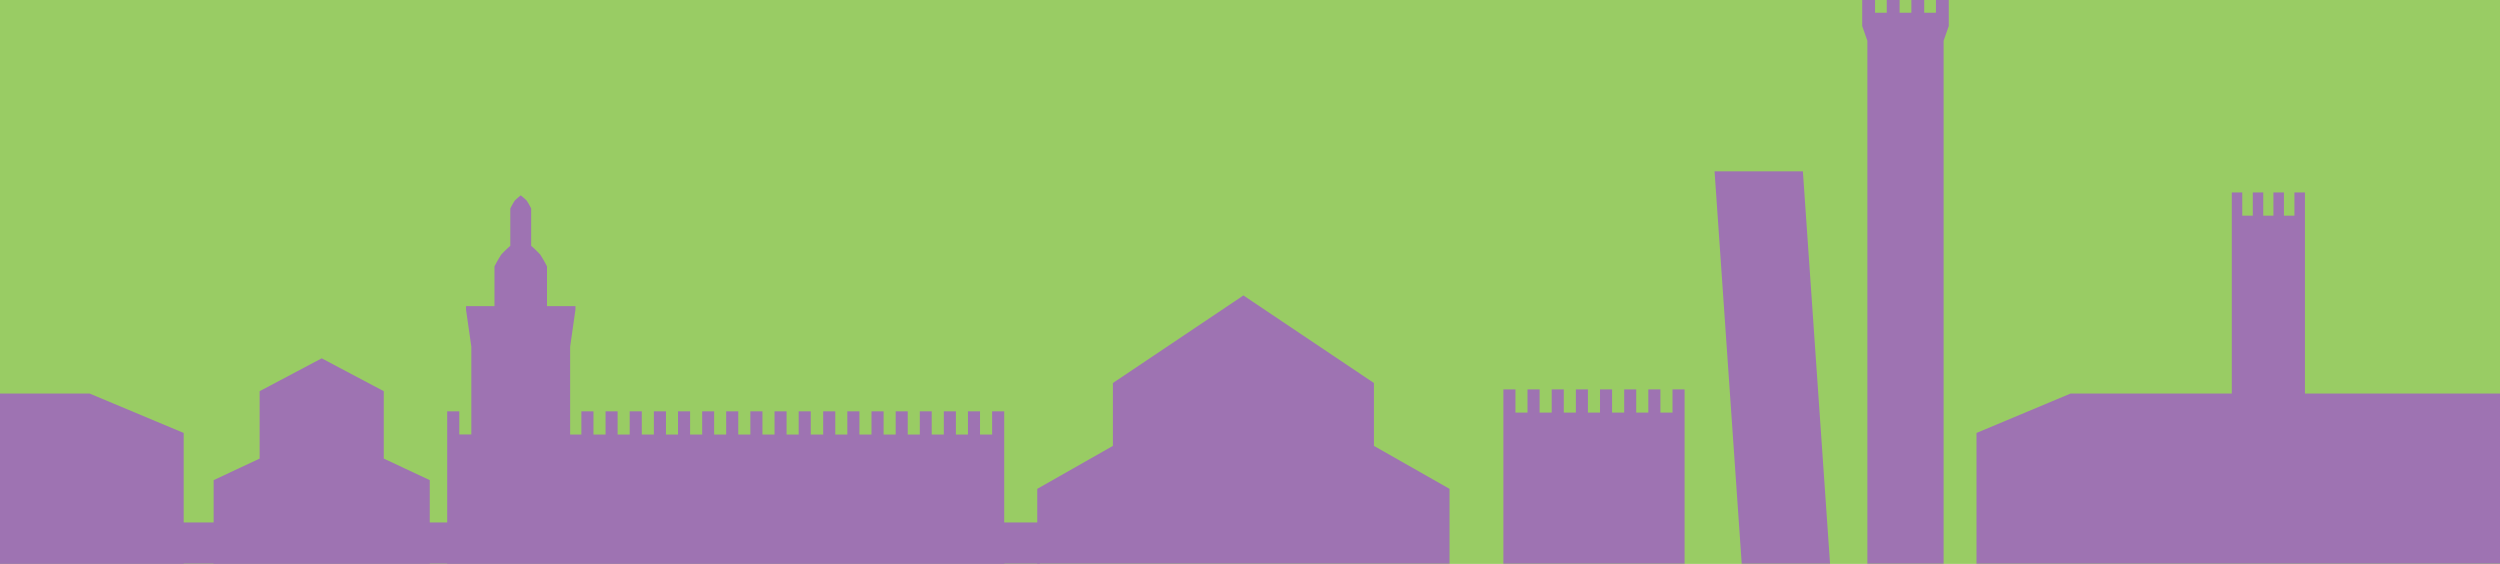 <svg id="Layer_1" data-name="Layer 1" xmlns="http://www.w3.org/2000/svg" xmlns:xlink="http://www.w3.org/1999/xlink" width="18.601cm" height="4.194cm" viewBox="0 0 527.28 118.88"><defs><clipPath id="clip-path"><rect y="-61.12" width="527.28" height="360" style="fill:none"/></clipPath></defs><title>skyline-banale</title><g id="area_stampa" data-name="area stampa"><rect y="-78.25" width="527.28" height="377.04" style="fill:#99cc64"/></g><g id="sfondo"><rect y="-78.25" width="527.28" height="377.09" style="fill:#99cc64"/></g><g id="skyline"><g style="clip-path:url(#clip-path)"><path d="M211.8,138.69V86.75h-2.55v4.9H206.7v-4.9h-2.55v4.9h-2.54v-4.9h-2.55v4.9h-2.55v-4.9H194v4.9h-2.55v-4.9h-2.54v4.9h-2.55v-4.9h-2.55v4.9h-2.55v-4.9h-2.55v4.9h-2.54v-4.9h-2.55v4.9H171v-4.9h-2.55v4.9H165.9v-4.9h-2.54v4.9h-2.55v-4.9h-2.55v4.9h-2.55v-4.9h-2.55v4.9h-2.54v-4.9H148.1v4.9h-2.55v-4.9H143v4.9h-2.54v-4.9h-2.55v4.9h-2.55v-4.9h-2.55v4.9h-2.55v-4.9h-2.54v4.9h-2.55v-4.9h-2.55v4.9h-2.37V73.12l1.12-7.82v-.74h-6V56.19a26.974,26.974,0,0,0-1.43-2.5,24.169,24.169,0,0,0-1.91-1.85V43.97a15.061,15.061,0,0,0-.94-1.66,12.674,12.674,0,0,0-1.26-1.1,12.674,12.674,0,0,0-1.26,1.1,15.061,15.061,0,0,0-.94,1.66v7.87a25.855,25.855,0,0,0-1.91,1.85,26.974,26.974,0,0,0-1.43,2.5v8.37h-6v.74l1.12,7.82V91.63H96.87V86.75H94.32v52Z" style="fill:#9e73b2"/><polygon points="-15.1 83 18.9 83 38.74 91.31 38.74 138.69 -84.37 138.69 -84.37 91.31 -64.53 83 -30.53 83 -30.53 45.49 -30.53 40.59 -28.32 40.59 -28.32 45.49 -26.1 45.49 -26.1 40.59 -23.89 40.59 -23.89 45.49 -22.82 45.49 -21.74 45.49 -21.74 40.59 -19.53 40.59 -19.53 45.49 -17.32 45.49 -17.32 40.59 -15.1 40.59 -15.1 45.49 -15.1 83" style="fill:#9e73b2"/><polygon points="90.64 138.69 90.64 101.26 80.94 96.72 80.94 82.5 67.85 75.57 54.76 82.5 54.76 96.72 45.06 101.26 45.06 138.69 90.64 138.69" style="fill:#9e73b2"/><rect x="-290.96" y="110.19" width="510.24" height="188.75" style="fill:#9e73b2"/><polygon points="355.3 138.69 355.3 82.12 352.75 82.12 352.75 87.02 350.2 87.02 350.2 82.12 347.65 82.12 347.65 87.02 345.1 87.02 345.1 82.12 342.56 82.12 342.56 87.02 340.01 87.02 340.01 82.12 337.46 82.12 337.46 87.02 334.91 87.02 334.91 82.12 332.37 82.12 332.37 87.02 329.82 87.02 329.82 82.12 327.27 82.12 327.27 87.02 324.72 87.02 324.72 82.12 322.17 82.12 322.17 87.02 319.63 87.02 319.63 82.12 317.08 82.12 317.08 138.69 355.3 138.69" style="fill:#9e73b2"/><polygon points="486.14 83 541.14 83 560.97 91.31 560.97 138.69 416.87 138.69 416.87 91.31 436.71 83 470.71 83 470.71 45.49 470.71 40.59 472.92 40.59 472.92 45.49 475.14 45.49 475.14 40.59 477.35 40.59 477.35 45.49 478.42 45.49 479.49 45.49 479.49 40.59 481.71 40.59 481.71 45.49 483.92 45.49 483.92 40.59 486.14 40.59 486.14 45.49 486.14 83" style="fill:#9e73b2"/><polygon points="409.93 138.69 409.93 8.6 411.02 5.49 411.02 0 408.31 0 408.31 2.68 405.84 2.68 405.84 0 403.13 0 403.13 2.68 400.65 2.68 400.65 0 397.94 0 397.94 2.68 395.47 2.68 395.47 0 392.76 0 392.76 5.49 393.85 8.6 393.85 138.69 409.93 138.69" style="fill:#9e73b2"/><polygon points="387.35 138.69 368.72 138.69 361.62 36.13 380.25 36.13 387.35 138.69" style="fill:#9e73b2"/><polygon points="305.72 138.69 305.72 103.1 289.78 94.04 289.78 80.78 262.25 62.31 234.72 80.78 234.72 94.04 218.77 103.1 218.77 138.69 305.72 138.69" style="fill:#9e73b2"/></g></g></svg>